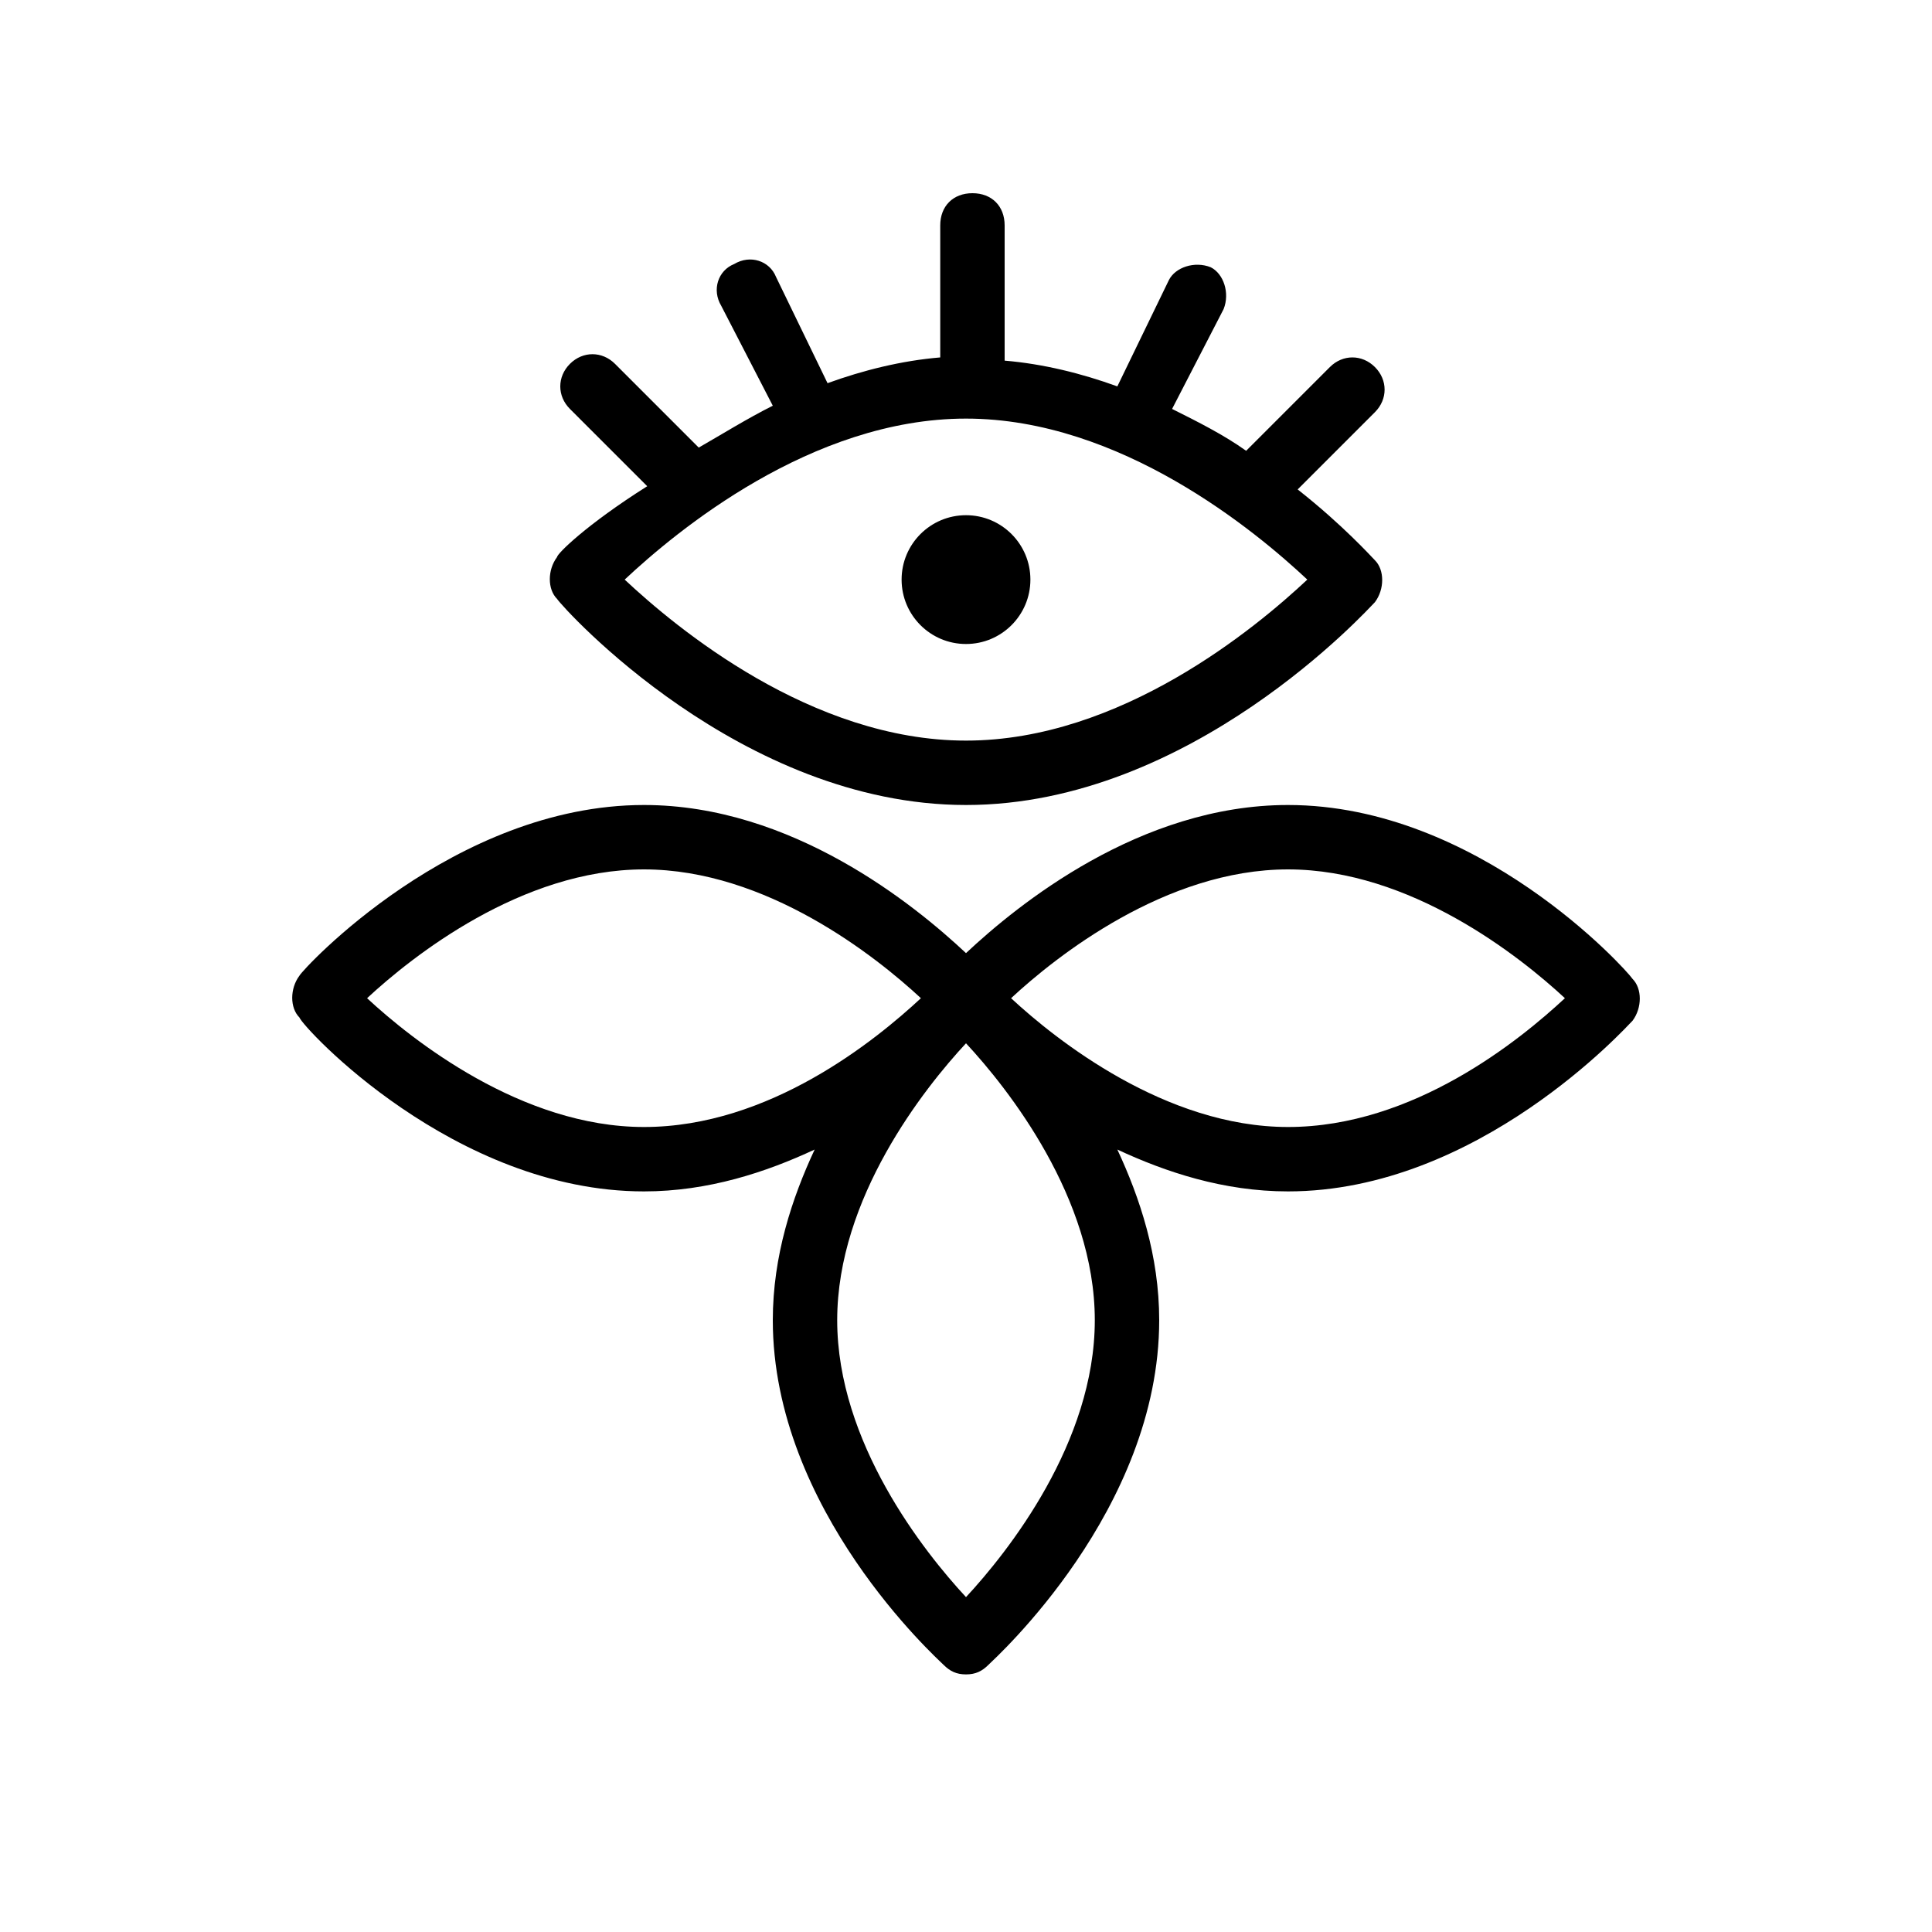 <?xml version="1.0" encoding="utf-8"?>
<!-- Generator: Adobe Illustrator 26.0.1, SVG Export Plug-In . SVG Version: 6.00 Build 0)  -->
<svg version="1.1" id="Layer_1" xmlns="http://www.w3.org/2000/svg" xmlns:xlink="http://www.w3.org/1999/xlink" x="0px" y="0px"
	 viewBox="0 0 60 60" style="enable-background:new 0 0 60 60;" xml:space="preserve">
<path d="M20,37c2,0,3.8-0.6,5.3-1.3C24.6,37.2,24,39,24,41c0,5.9,5.1,10.5,5.3,10.7c0.2,0.2,0.4,0.3,0.7,0.3s0.5-0.1,0.7-0.3
	C30.9,51.5,36,46.9,36,41c0-2-0.6-3.8-1.3-5.3C36.2,36.4,38,37,40,37c5.9,0,10.5-5.1,10.7-5.3c0.3-0.4,0.3-1,0-1.3
	C50.5,30.1,45.9,25,40,25c-4.6,0-8.4,3.1-10,4.6c-1.6-1.5-5.4-4.6-10-4.6c-5.9,0-10.6,5.1-10.7,5.3c-0.3,0.4-0.3,1,0,1.3
	C9.4,31.9,14.1,37,20,37z M30,49.6c-1.3-1.4-4-4.8-4-8.6s2.7-7.2,4-8.6c1.3,1.4,4,4.8,4,8.6S31.3,48.2,30,49.6z M40,27
	c3.8,0,7.2,2.7,8.6,4c-1.4,1.3-4.7,4-8.6,4c-3.8,0-7.2-2.7-8.6-4C32.8,29.7,36.2,27,40,27z M20,27c3.8,0,7.2,2.7,8.6,4c0,0,0,0,0,0
	c-1.4,1.3-4.7,4-8.6,4c-3.8,0-7.2-2.7-8.6-4C12.8,29.7,16.2,27,20,27z M17.3,17.3c-0.3,0.4-0.3,1,0,1.3C17.5,18.9,23,25,30,25
	s12.5-6.1,12.7-6.3c0.3-0.4,0.3-1,0-1.3c-0.1-0.1-1-1.1-2.4-2.2l2.4-2.4c0.4-0.4,0.4-1,0-1.4s-1-0.4-1.4,0l-2.6,2.6
	c-0.7-0.5-1.5-0.9-2.3-1.3l1.6-3.1c0.2-0.5,0-1.1-0.4-1.3c-0.5-0.2-1.1,0-1.3,0.4l-1.6,3.3c-1.1-0.4-2.3-0.7-3.5-0.8V7
	c0-0.6-0.4-1-1-1s-1,0.4-1,1v4.1c-1.2,0.1-2.4,0.4-3.5,0.8l-1.6-3.3c-0.2-0.5-0.8-0.7-1.3-0.4c-0.5,0.2-0.7,0.8-0.4,1.3l1.6,3.1
	c-0.8,0.4-1.6,0.9-2.3,1.3l-2.6-2.6c-0.4-0.4-1-0.4-1.4,0s-0.4,1,0,1.4l2.4,2.4C18.2,16.3,17.3,17.2,17.3,17.3z M30,13
	c4.8,0,9,3.5,10.6,5c-1.6,1.5-5.8,5-10.6,5s-9-3.5-10.6-5C21,16.5,25.2,13,30,13z"/>
<circle cx="30" cy="18" r="2"/>
</svg>
